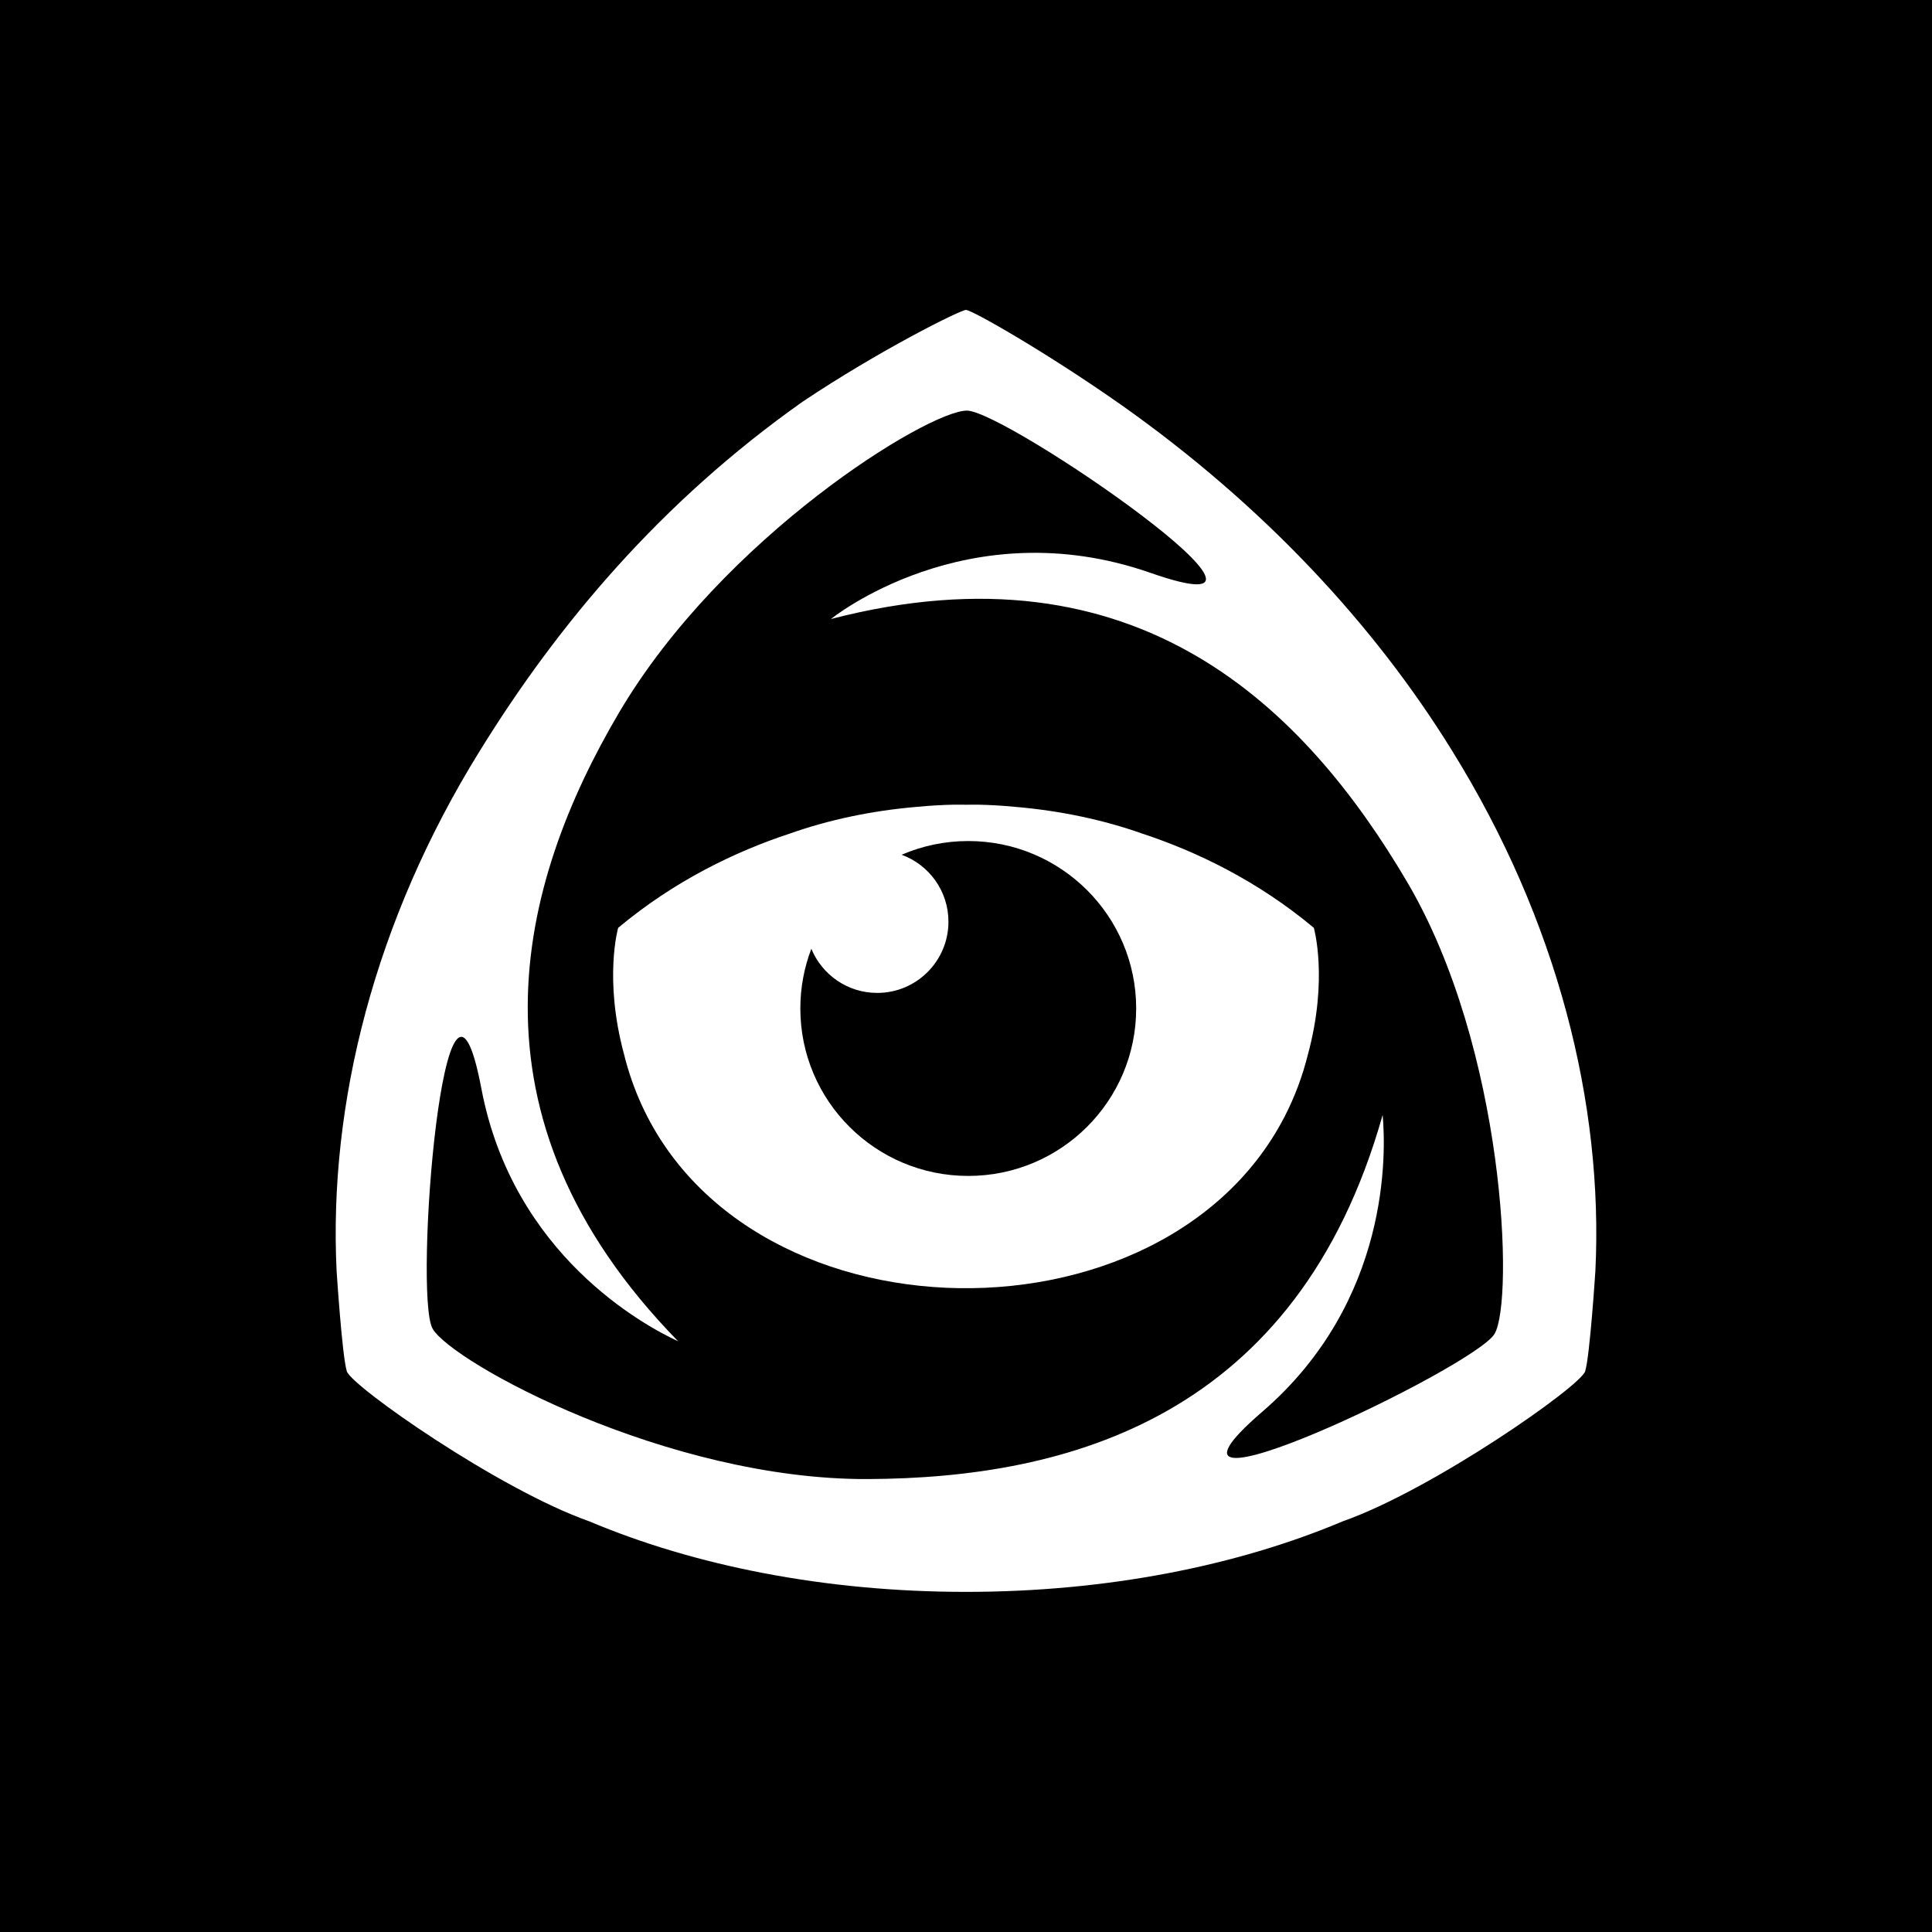 <?xml version="1.0" ?><!DOCTYPE svg  PUBLIC '-//W3C//DTD SVG 1.1//EN'  'http://www.w3.org/Graphics/SVG/1.1/DTD/svg11.dtd'><svg enable-background="new 0 0 1024 1024" height="1024px" id="Iconfinder" version="1.1" viewBox="0 0 1024 1024" width="1024px" xml:space="preserve" xmlns="http://www.w3.org/2000/svg" xmlns:xlink="http://www.w3.org/1999/xlink"><g id="Background"><rect height="1024" id="bg_1_" width="1024"/></g><g id="Iconfinder_1_"><path d="M769.623,397.877c-41.465-67.171-100.548-130.455-175.388-183.305   c-39.659-27.869-79.152-50.306-82.236-50.306c-2.999,0-46.285,21.624-86.666,48.699   c-74.838,52.849-129.493,117.741-170.957,184.912c-55.964,90.146-80.218,187.28-75.977,275.549   c0.003-0.002,0.005-0.005,0.007-0.009l0.006,0.028c-0.004-0.007-0.008-0.014-0.013-0.021c0,0,2.934,45.51,5.434,53.412   c2.5,7.903,80.639,62.659,128.454,79.487c-0.001,0-0.002-0.002-0.003-0.002c55.68,23.494,124.813,37.409,199.715,37.409   c74.9,0,144.035-13.915,199.714-37.409c-0.001,0-0.001,0.002-0.002,0.002c47.815-16.828,125.954-71.584,128.454-79.487   c2.5-7.902,5.434-53.412,5.434-53.412c-0.003,0.004-0.005,0.007-0.007,0.012l0.001-0.019c0.002,0.003,0.004,0.005,0.006,0.007   C849.841,585.158,825.587,488.023,769.623,397.877z M180.525,676.931l0.007-0.001c0.001,0.008,0.003,0.015,0.004,0.021   C180.532,676.943,180.528,676.938,180.525,676.931z M792.186,706.897c-10.325,17.901-201.219,108.654-123.131,41.337   c68.07-58.686,65.538-137.91,63.769-157.276c-45.338,160.66-167.188,192.511-272.804,192.976   c-106.396,0.471-220.387-61.78-230.716-79.682c-10.33-17.899,6.633-228.584,25.835-127.288   c16.751,88.364,86.698,125.813,104.29,133.936c-117.122-119.752-85.027-242.161-31.286-333.267c54.858-93,163.667-160,184.333-160   s194.667,120,97.333,86s-169.401,24.461-169.401,24.461c162.91-42.247,251.451,47.892,305.301,139.184   C797.826,555.633,802.514,688.996,792.186,706.897z" fill="#FFFFFF"/><path d="M696.363,491.768c-29.951-25.006-62.152-40.464-91.131-50.007c-20.218-7.146-42.896-12.039-67.09-14.105   c-16.208-1.553-26.143-1.116-26.143-1.116l0,0c0,0-9.934-0.437-26.141,1.116c-24.192,2.065-46.871,6.958-67.088,14.104   c-28.979,9.544-61.183,25.002-91.134,50.009c0,0-7.708,26.821,3.061,66.813c37.919,153.577,281.989,164.703,350.017,33.535   c0.075-0.138,0.154-0.27,0.225-0.415c0.048-0.1,0.093-0.195,0.14-0.294c5.129-10.022,9.233-20.869,12.146-32.542   C704.107,518.716,696.363,491.768,696.363,491.768z M513.197,623.268c-49.153,0-89-39.734-89-88.75   c0-11.149,2.067-21.815,5.832-31.646c5.648,13.729,19.151,23.396,34.918,23.396c20.849,0,37.75-16.9,37.75-37.75   c0-16.309-10.342-30.199-24.825-35.479c10.83-4.675,22.772-7.271,35.325-7.271c49.152,0,89,39.734,89,88.75   C602.197,583.532,562.35,623.268,513.197,623.268z" fill="#FFFFFF"/></g></svg>